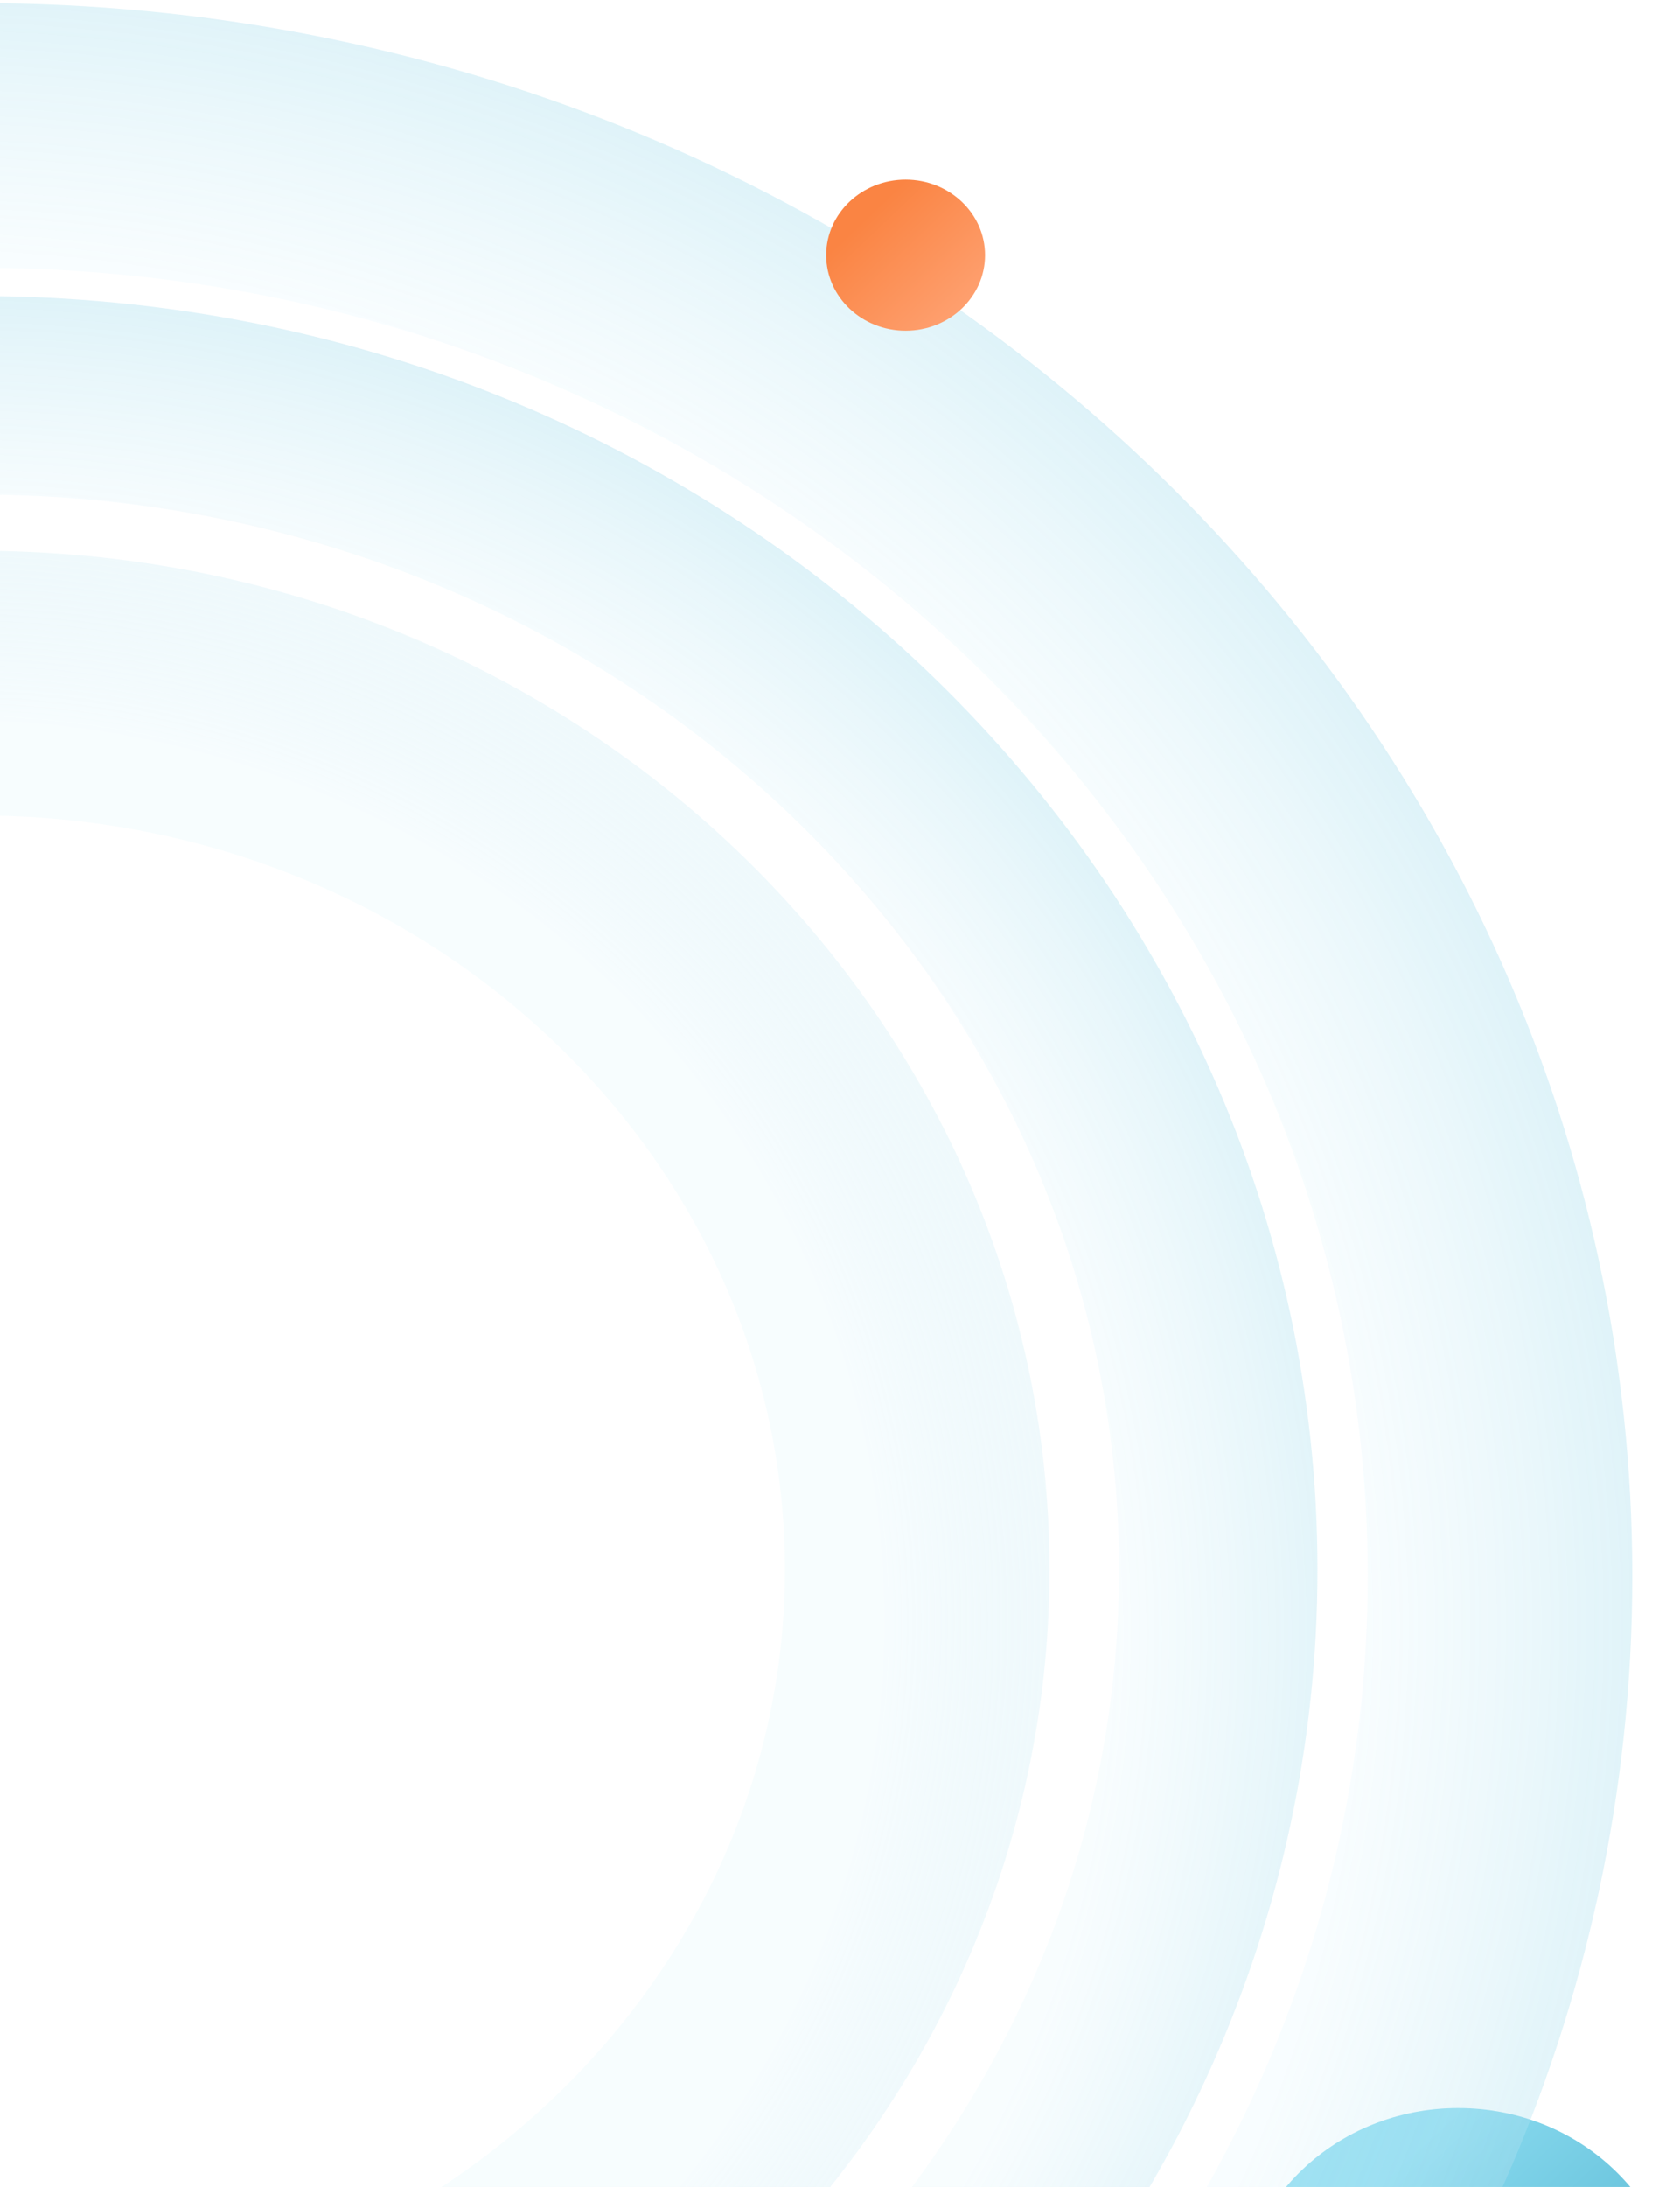 <svg width="508" height="661" viewBox="0 0 508 661" fill="none" xmlns="http://www.w3.org/2000/svg">
<ellipse cx="440.931" cy="700.341" rx="66.516" ry="63.2" fill="url(#paint0_linear_188_1599)"/>
<g filter="url(#filter0_b_188_1599)">
<path d="M453.579 476.332C453.579 714.892 249.43 911.729 -6.762 911.729C-262.953 911.729 -467.103 714.892 -467.103 476.332C-467.103 237.771 -262.953 40.934 -6.762 40.934C249.43 40.934 453.579 237.771 453.579 476.332Z" stroke="url(#paint1_radial_188_1599)" stroke-opacity="0.7" stroke-width="80"/>
</g>
<g filter="url(#filter1_b_188_1599)">
<path d="M368.372 474.407C368.372 669.006 201.883 829.344 -6.762 829.344C-215.407 829.344 -381.896 669.006 -381.896 474.407C-381.896 279.808 -215.407 119.47 -6.762 119.47C201.883 119.47 368.372 279.808 368.372 474.407Z" stroke="url(#paint2_radial_188_1599)" stroke-opacity="0.65" stroke-width="60"/>
</g>
<path d="M277.346 474.405C277.346 620.487 152.099 742.355 -6.762 742.355C-165.622 742.355 -290.869 620.487 -290.869 474.405C-290.869 328.324 -165.622 206.456 -6.762 206.456C152.099 206.456 277.346 328.324 277.346 474.405Z" stroke="url(#paint3_radial_188_1599)" stroke-opacity="0.81" stroke-width="80"/>
<ellipse cx="273.84" cy="77.122" rx="24.02" ry="22.822" fill="url(#paint4_linear_188_1599)"/>
<defs>
<filter id="filter0_b_188_1599" x="-517.103" y="-9.066" width="1020.68" height="970.795" filterUnits="userSpaceOnUse" color-interpolation-filters="sRGB">
<feFlood flood-opacity="0" result="BackgroundImageFix"/>
<feGaussianBlur in="BackgroundImageFix" stdDeviation="5"/>
<feComposite in2="SourceAlpha" operator="in" result="effect1_backgroundBlur_188_1599"/>
<feBlend mode="normal" in="SourceGraphic" in2="effect1_backgroundBlur_188_1599" result="shape"/>
</filter>
<filter id="filter1_b_188_1599" x="-421.896" y="79.47" width="830.269" height="789.874" filterUnits="userSpaceOnUse" color-interpolation-filters="sRGB">
<feFlood flood-opacity="0" result="BackgroundImageFix"/>
<feGaussianBlur in="BackgroundImageFix" stdDeviation="5"/>
<feComposite in2="SourceAlpha" operator="in" result="effect1_backgroundBlur_188_1599"/>
<feBlend mode="normal" in="SourceGraphic" in2="effect1_backgroundBlur_188_1599" result="shape"/>
</filter>
<linearGradient id="paint0_linear_188_1599" x1="507.446" y1="763.54" x2="381.212" y2="630.683" gradientUnits="userSpaceOnUse">
<stop stop-color="#42A7C3"/>
<stop offset="0.75" stop-color="#8ADBF0"/>
</linearGradient>
<radialGradient id="paint1_radial_188_1599" cx="0" cy="0" r="1" gradientUnits="userSpaceOnUse" gradientTransform="translate(-20.834 497.13) rotate(88.726) scale(633.029 666.211)">
<stop offset="0.655" stop-color="#E2F6FC" stop-opacity="0.36"/>
<stop offset="1" stop-color="#48B7D6" stop-opacity="0.84"/>
</radialGradient>
<radialGradient id="paint2_radial_188_1599" cx="0" cy="0" r="1" gradientUnits="userSpaceOnUse" gradientTransform="translate(-18.157 491.248) rotate(88.726) scale(512.574 539.442)">
<stop offset="0.655" stop-color="#E2F6FC" stop-opacity="0.36"/>
<stop offset="1" stop-color="#48B7D6" stop-opacity="0.84"/>
</radialGradient>
<radialGradient id="paint3_radial_188_1599" cx="0" cy="0" r="1" gradientUnits="userSpaceOnUse" gradientTransform="translate(-15.877 487.878) rotate(88.726) scale(410.059 431.554)">
<stop offset="0.655" stop-color="#E2F6FC" stop-opacity="0.36"/>
<stop offset="1" stop-color="#48B7D6" stop-opacity="0"/>
</radialGradient>
<linearGradient id="paint4_linear_188_1599" x1="297.859" y1="99.944" x2="252.275" y2="51.968" gradientUnits="userSpaceOnUse">
<stop stop-color="#FFA679"/>
<stop offset="0.75" stop-color="#FA8443"/>
</linearGradient>
</defs>
</svg>
